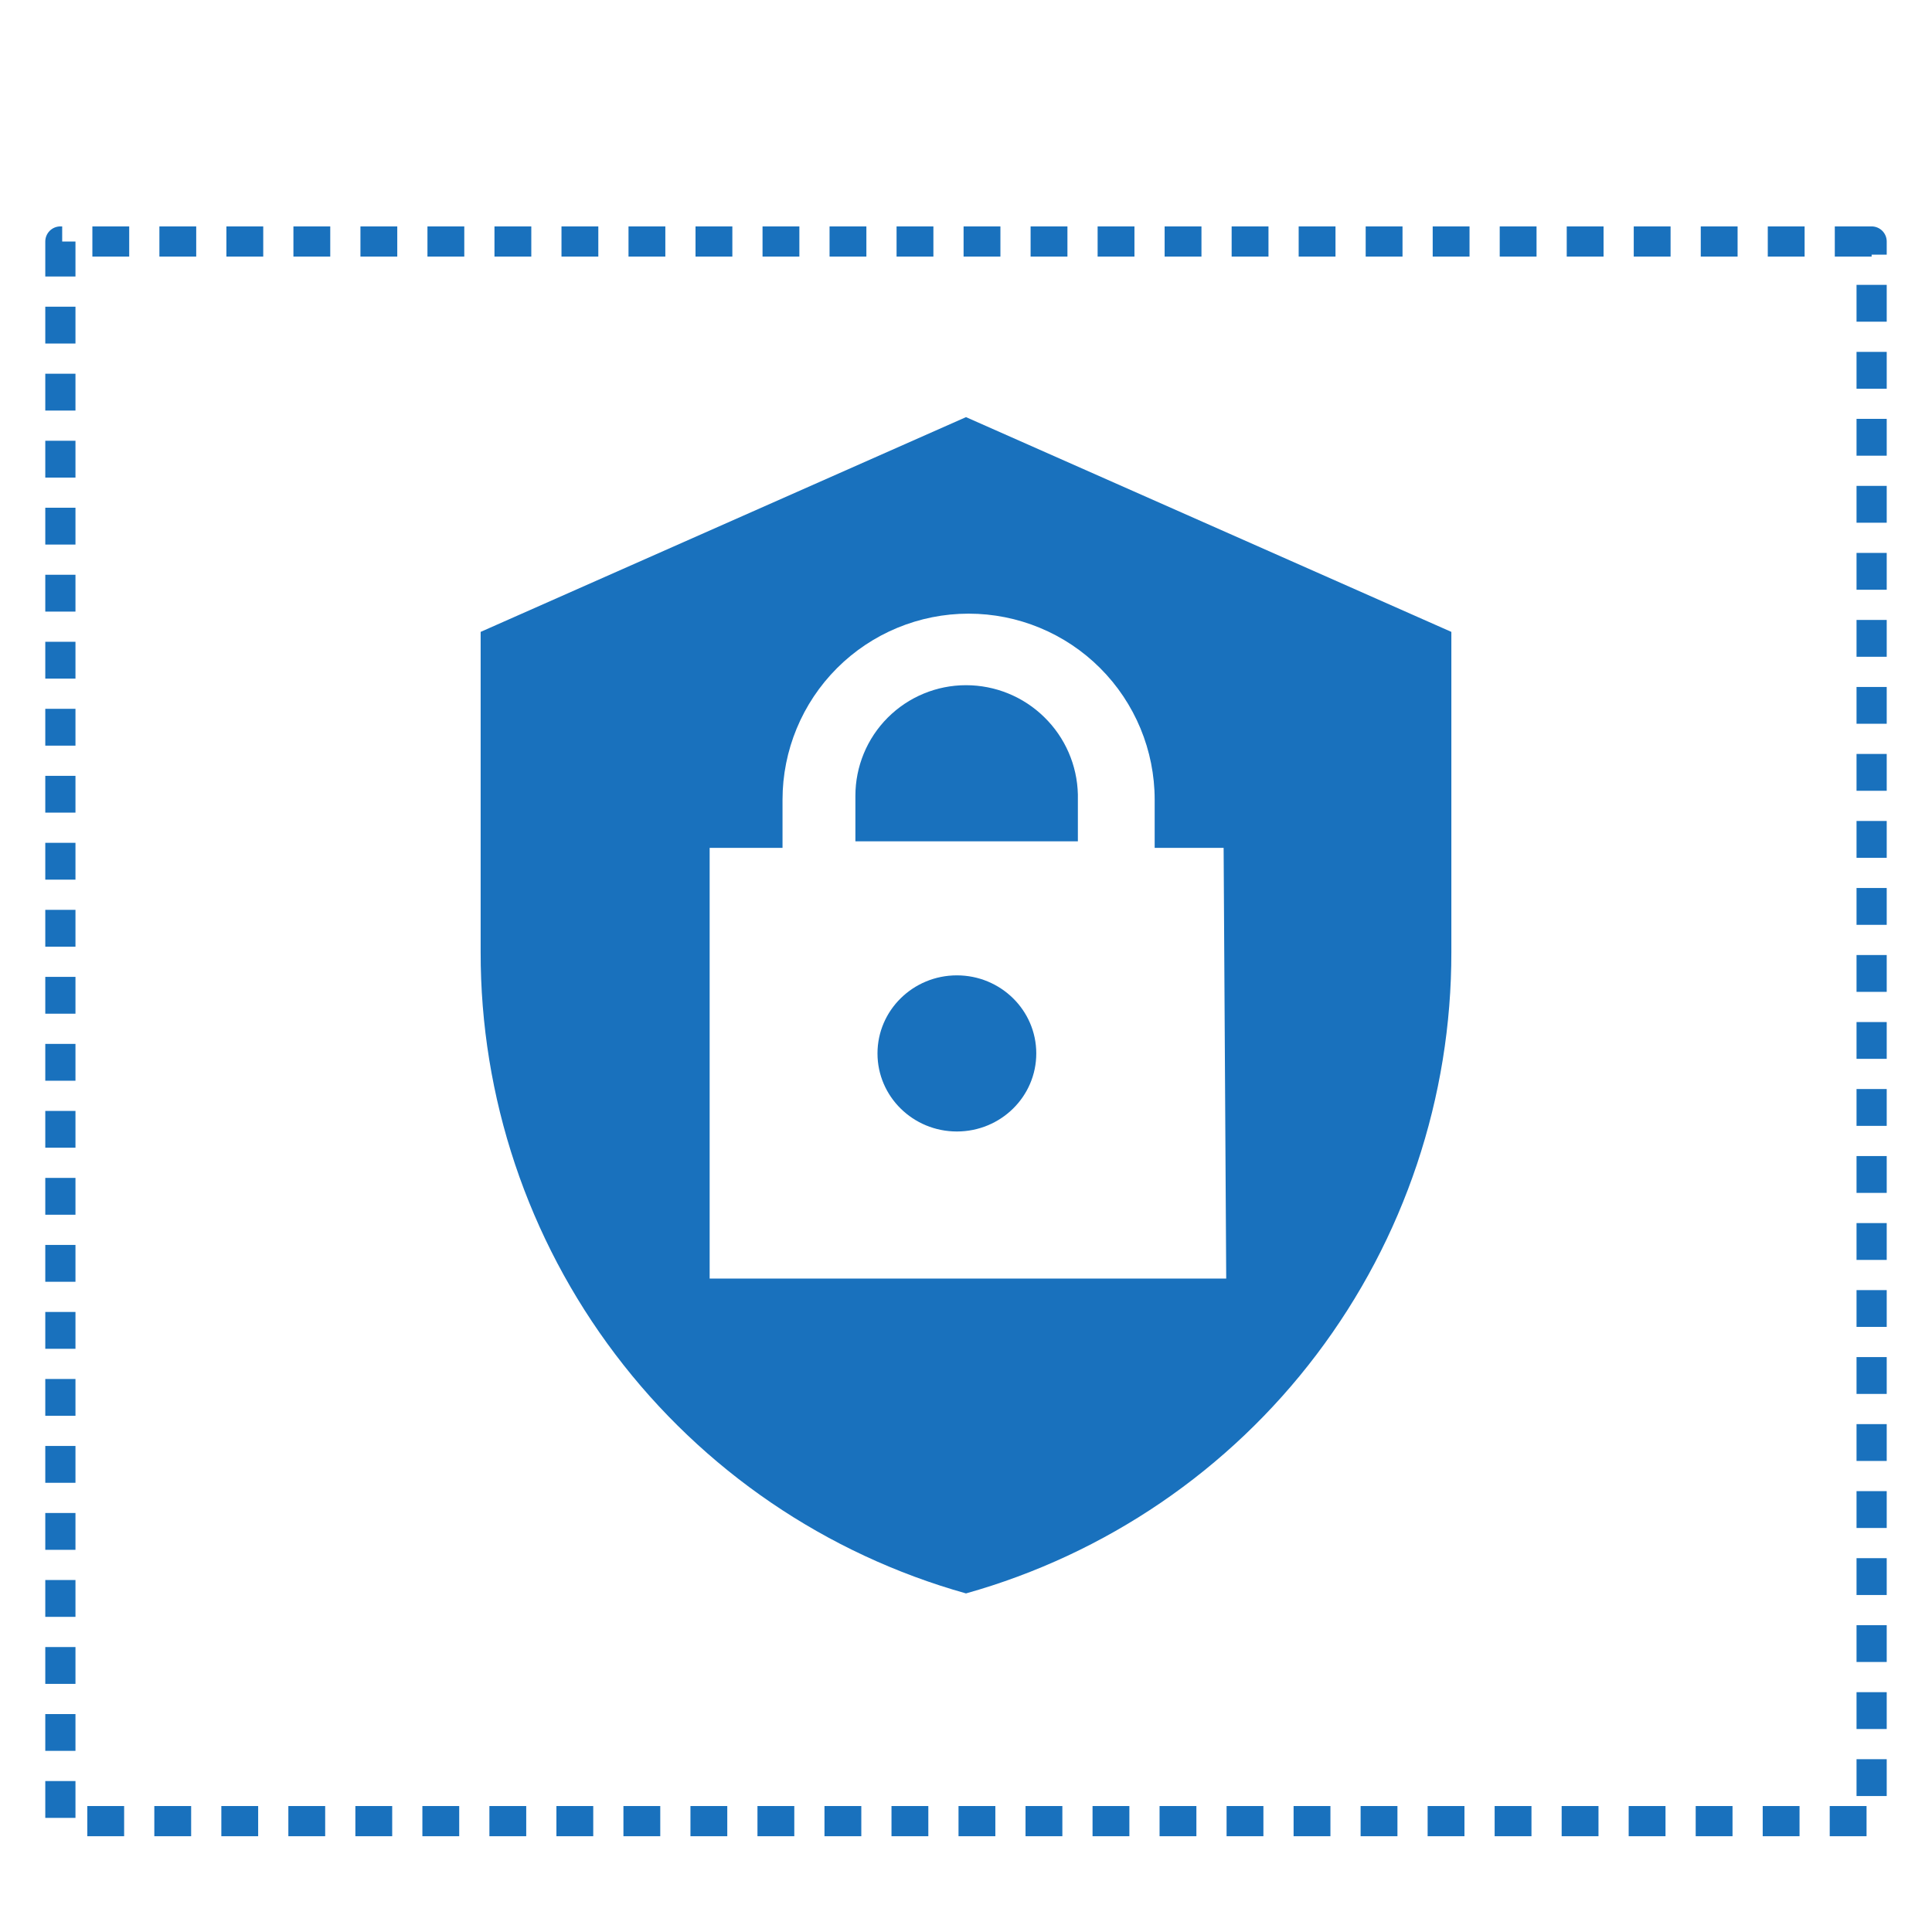 <svg width="32" height="32" viewBox="0 0 32 32" fill="none" xmlns="http://www.w3.org/2000/svg">
<path d="M15.849 18.741C16.575 18.741 17.164 18.163 17.164 17.448C17.164 16.734 16.575 16.155 15.849 16.155C15.123 16.155 14.534 16.734 14.534 17.448C14.534 18.163 15.123 18.741 15.849 18.741Z" fill="#1971BD"/>
<path d="M16 6.909L7.961 10.466V15.767C7.957 18.173 8.74 20.515 10.192 22.433C11.643 24.352 13.683 25.742 16 26.392C18.317 25.742 20.357 24.352 21.808 22.433C23.26 20.515 24.043 18.173 24.039 15.767V10.466L16 6.909ZM20.31 21.177H11.754V14.043H12.961V13.246C12.961 12.428 13.286 11.644 13.864 11.066C14.442 10.488 15.226 10.164 16.043 10.164C16.86 10.164 17.644 10.488 18.222 11.066C18.8 11.644 19.125 12.428 19.125 13.246V14.043H20.267L20.31 21.177Z" fill="#1971BD"/>
<path d="M16 11.349C15.514 11.349 15.048 11.542 14.704 11.886C14.361 12.229 14.168 12.695 14.168 13.181V13.935H17.853V13.159C17.842 12.675 17.642 12.215 17.295 11.877C16.949 11.538 16.484 11.349 16 11.349Z" fill="#1971BD"/>
<path d="M31 4H1V30.164H31V4Z" stroke="#1971BD" stroke-width="0.5" stroke-linejoin="round" stroke-dasharray="0.61 0.5"/>
</svg>
